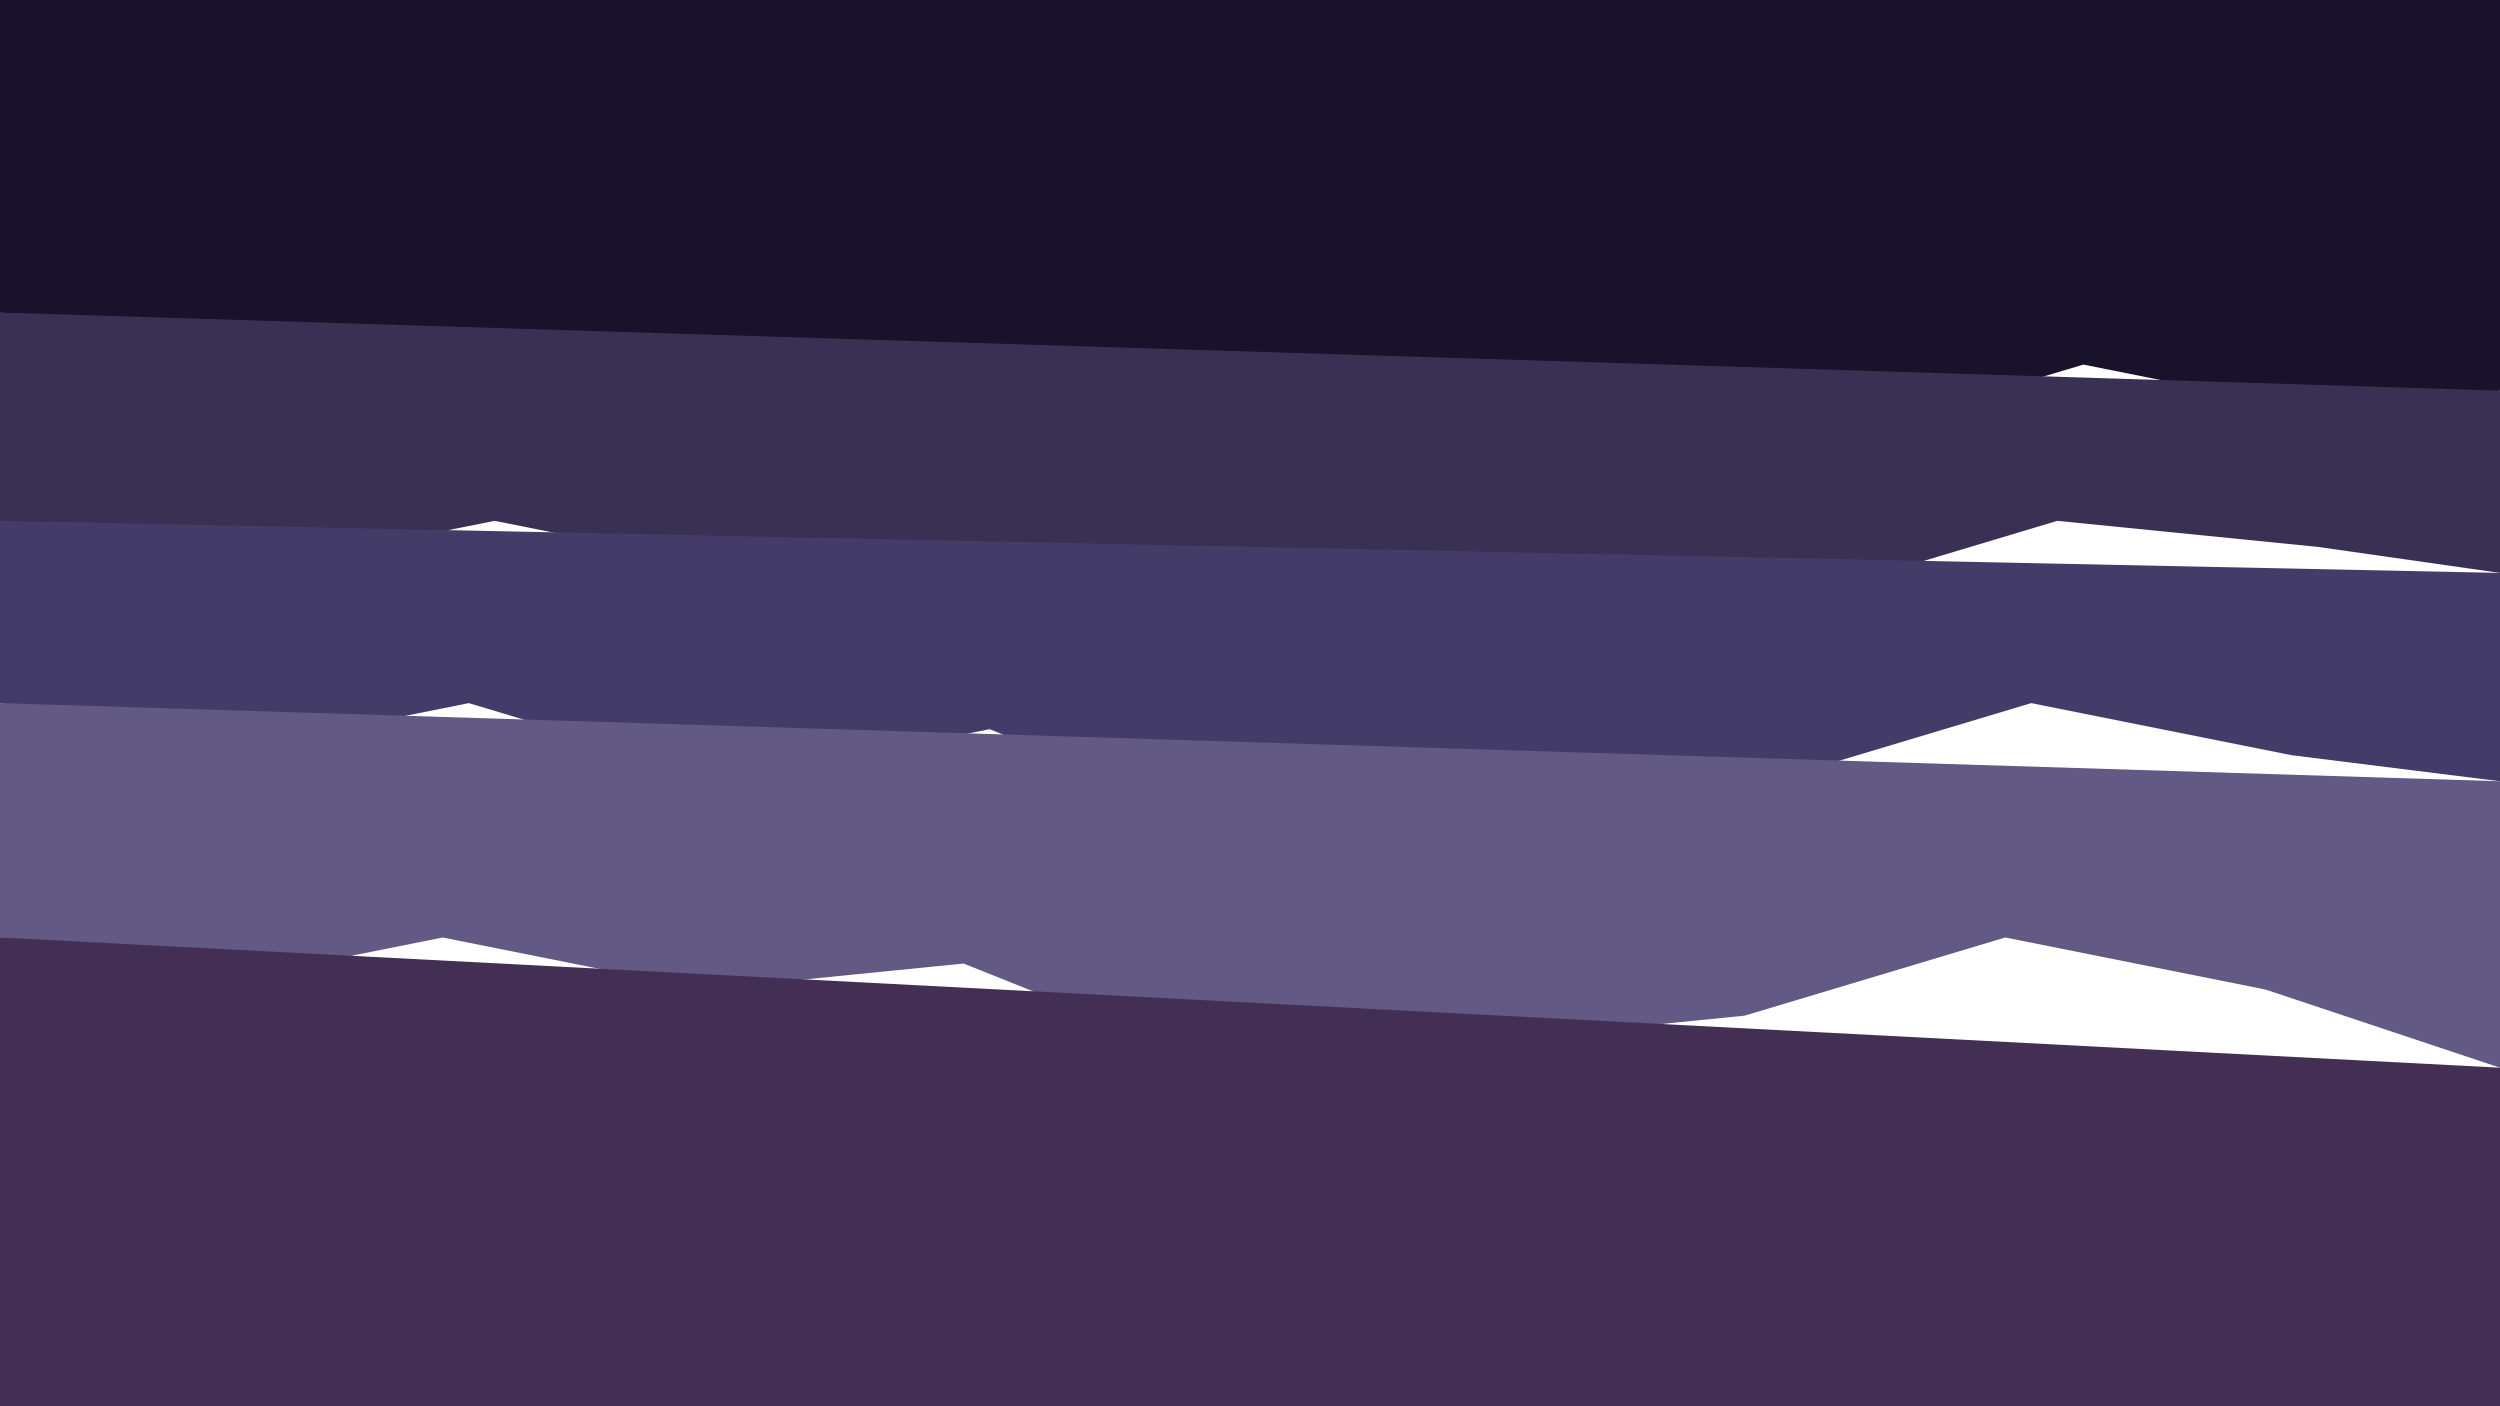 <svg id="visual" viewBox="0 0 960 540" width="960" height="540" xmlns="http://www.w3.org/2000/svg" xmlns:xlink="http://www.w3.org/1999/xlink" version="1.1">
  <path d="M0 120L100 170L200 130L300 160L400 140L500 180L600 150L700 170L800 140L900 160L960 150L960 0L0 0Z" fill="#18122B"></path>
  <path d="M0 200L90 220L190 200L290 220L390 210L490 250L590 240L690 230L790 200L890 210L960 220L960 150L0 120Z" fill="#393053"></path>
  <path d="M0 270L80 290L180 270L280 300L380 280L480 320L580 310L680 300L780 270L880 290L960 300L960 220L0 200Z" fill="#443C68"></path>
  <path d="M0 360L70 380L170 360L270 380L370 370L470 410L570 400L670 390L770 360L870 380L960 410L960 300L0 270Z" fill="#635985"></path>
  <path d="M0 540L960 540L960 410L0 360Z" fill="#432E54"></path>
</svg>
